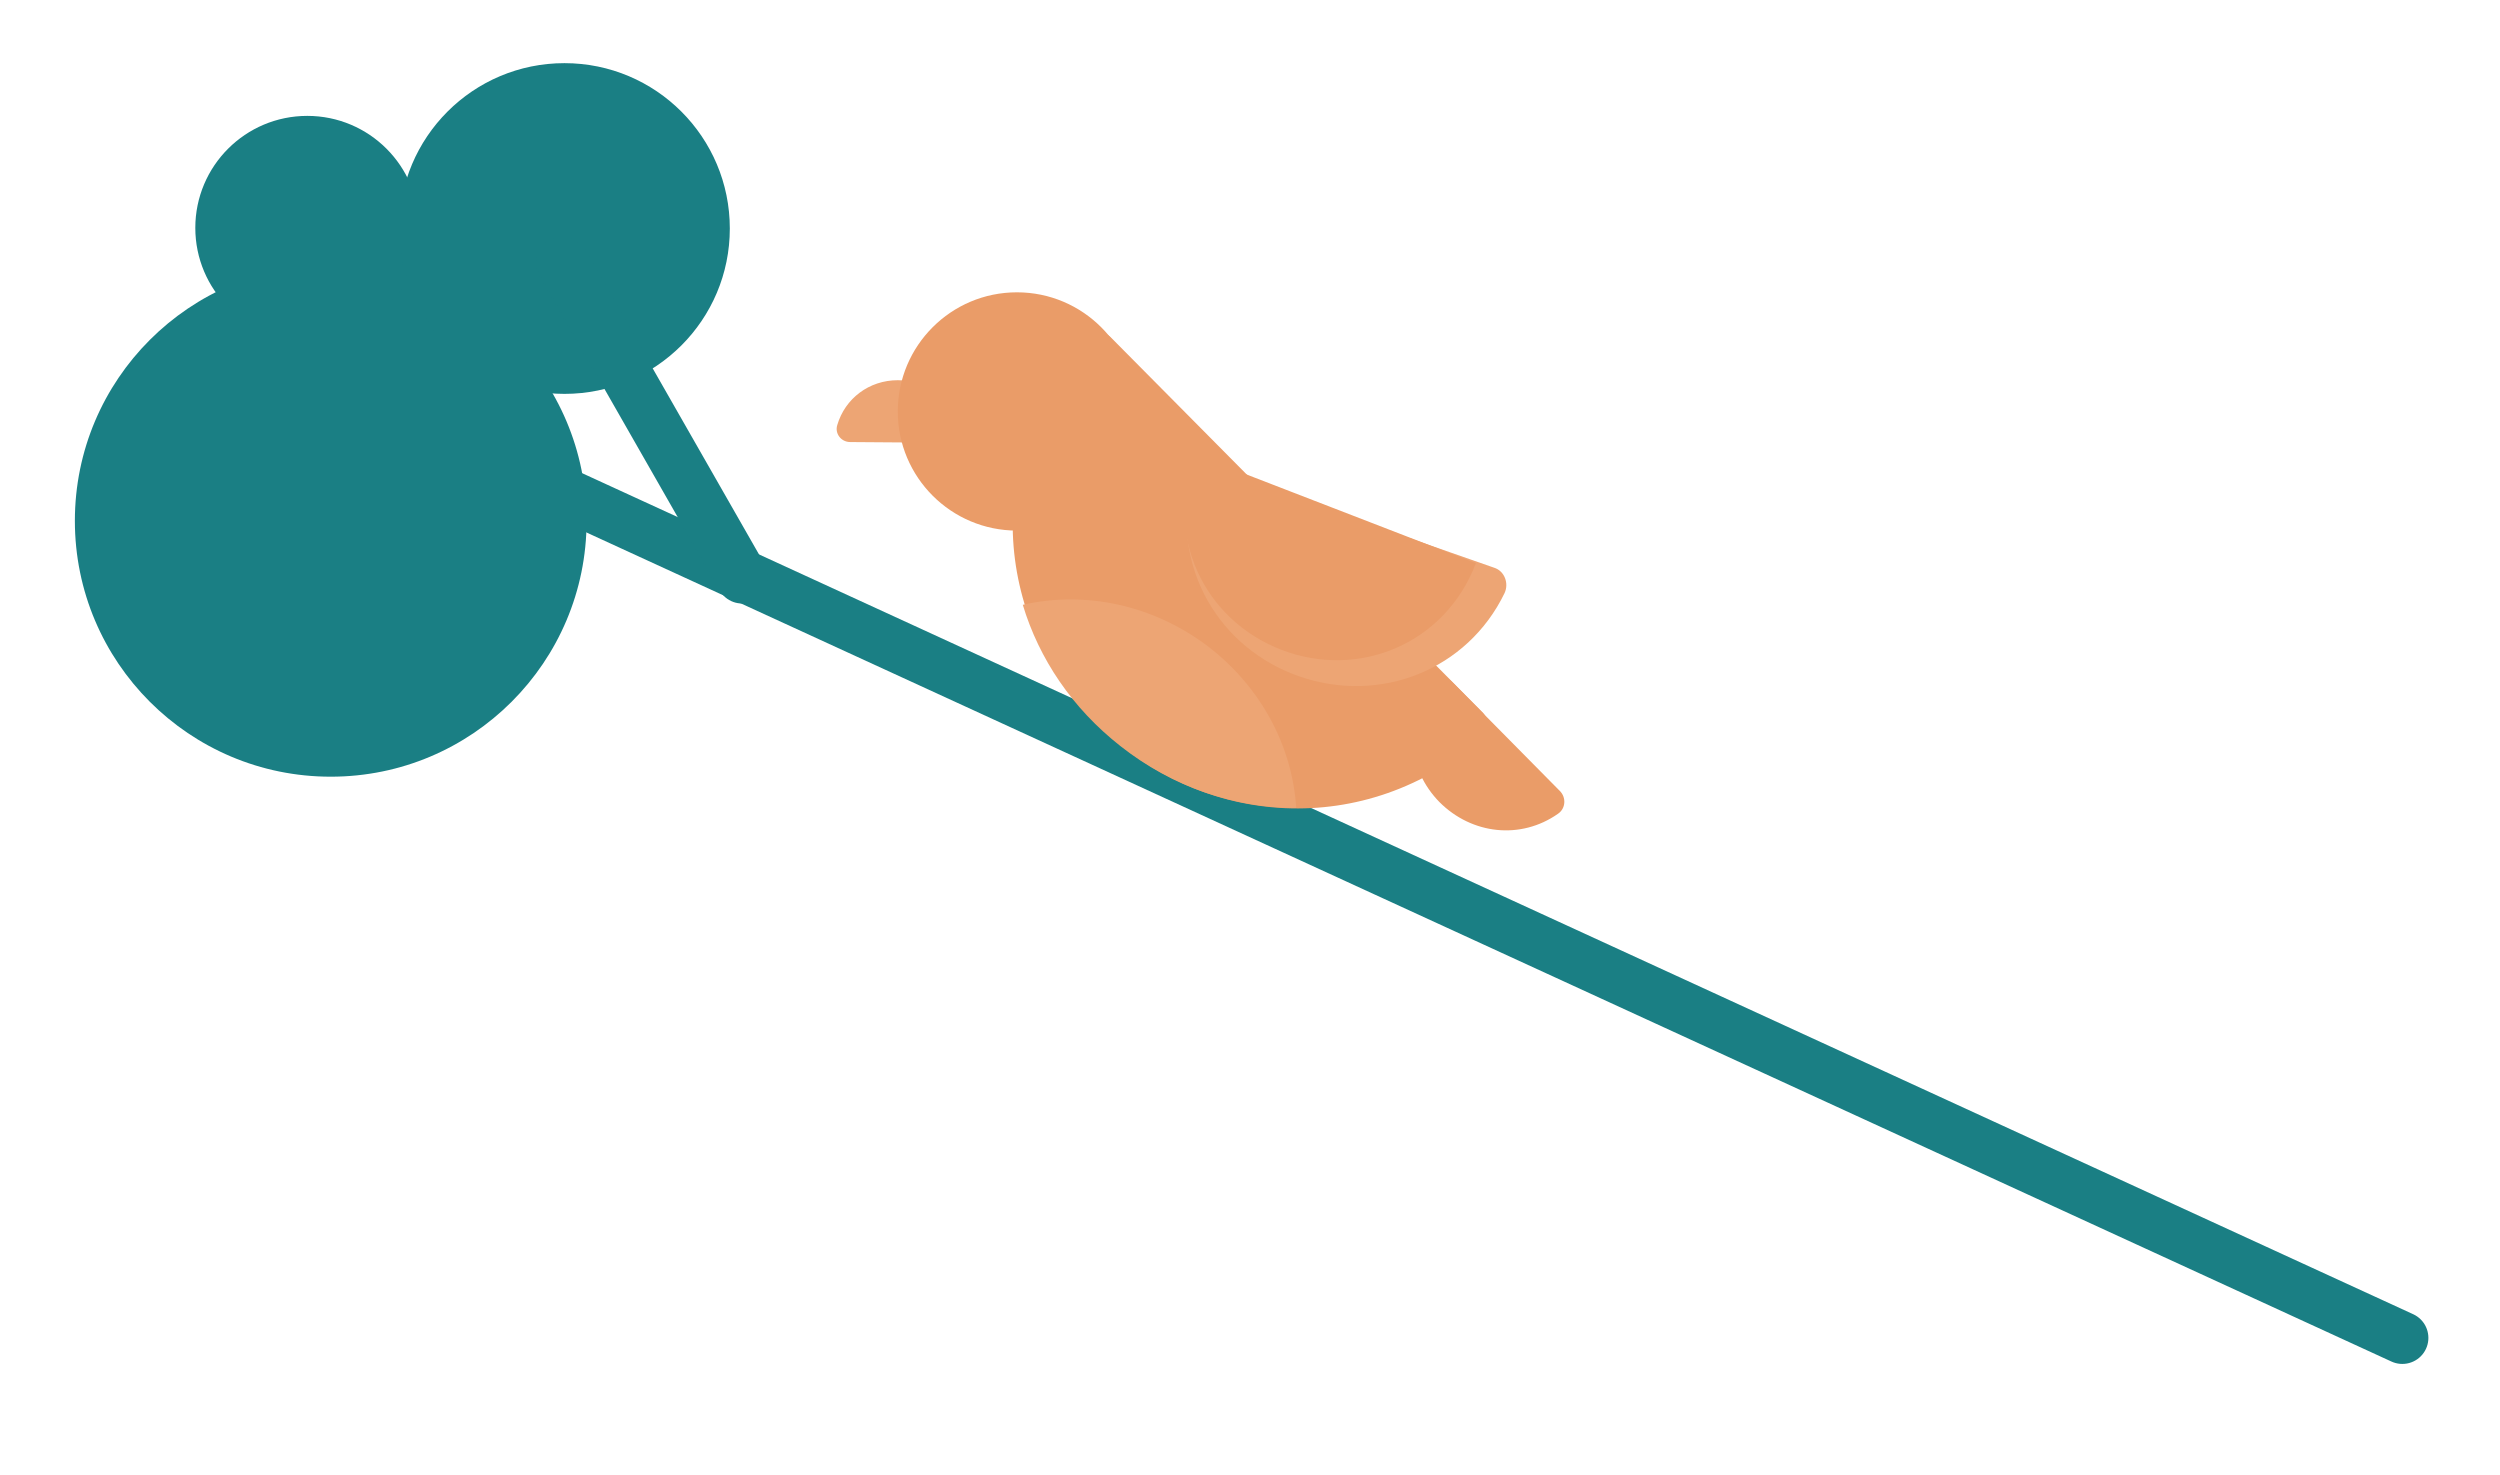 <?xml version="1.0" encoding="utf-8"?>
<!-- Generator: Adobe Illustrator 19.1.0, SVG Export Plug-In . SVG Version: 6.00 Build 0)  -->
<svg version="1.1" xmlns="http://www.w3.org/2000/svg" xmlns:xlink="http://www.w3.org/1999/xlink" x="0px" y="0px"
	 viewBox="0 0 384 226.5" style="enable-background:new 0 0 384 226.5;" xml:space="preserve">
<style type="text/css">
	.st0{display:none;}
	.st1{display:inline;fill:#31AA9B;}
	.st2{fill:none;stroke:#1A7F84;stroke-width:8;stroke-linecap:round;stroke-miterlimit:10;}
	.st3{fill:#1A7F84;}
	.st4{fill:#EDA574;}
	.st5{fill:#EA9C68;}
</style>
<g id="Layer_2" class="st0">
	<rect x="-99.6" y="-127.6" class="st1" width="640" height="463.8"/>
</g>
<g id="Layer_1">
	<line class="st2" x1="81.4" y1="73.4" x2="369" y2="205.5"/>
	<circle class="st3" cx="50.8" cy="80" r="39.3"/>
	<circle class="st3" cx="47.2" cy="35" r="17.2"/>
	<circle class="st3" cx="86.7" cy="35.1" r="25.4"/>
	<line class="st2" x1="114" y1="88.7" x2="86.4" y2="40.4"/>
	<g>
		<path class="st4" d="M137.9,58.4c-4.4,0-8.1,2.8-9.3,6.9c-0.4,1.3,0.6,2.6,2,2.6L144,68c2.1,0,3.4-2.1,2.6-4
			C145.1,60.6,141.7,58.4,137.9,58.4z"/>
		<path class="st5" d="M168.4,111.1c16.2,16.3,41.5,17.7,59.1,2.3c1.2-1.1,1.3-3,0.1-4.1l-56.9-57.4c-1.1-1.2-3-1.1-4.1,0.1
			C151,69.5,152.2,94.8,168.4,111.1z"/>
		<path class="st5" d="M221.1,123.2c5,5,12.5,5.8,18.2,1.8c1.2-0.8,1.3-2.5,0.3-3.5L223,104.7c-1-1-2.7-0.9-3.5,0.3
			C215.5,110.7,216.2,118.2,221.1,123.2z"/>
		<circle class="st5" cx="156.2" cy="63.2" r="18.3"/>
		<path class="st4" d="M199.6,103.9c12.4,4.3,25.8-1,31.5-12.8c0.7-1.5,0-3.4-1.6-3.9l-42.9-15c-1.6-0.6-3.3,0.4-3.7,2.1
			C180,87.1,187.2,99.6,199.6,103.9z"/>
		<path class="st5" d="M196.8,99.8c11.9,4.6,25.2-0.9,29.9-13.3l-43.2-16.7C178.8,82.3,184.9,95.2,196.8,99.8z"/>
		<path class="st4" d="M157.1,92.9c2.5,8.3,7.6,15.9,15,21.7c8,6.3,17.5,9.5,27,9.5c-0.6-9.4-5.3-18.4-13.4-24.7
			C177.2,92.9,166.7,90.7,157.1,92.9z"/>
	</g>
</g>
</svg>
